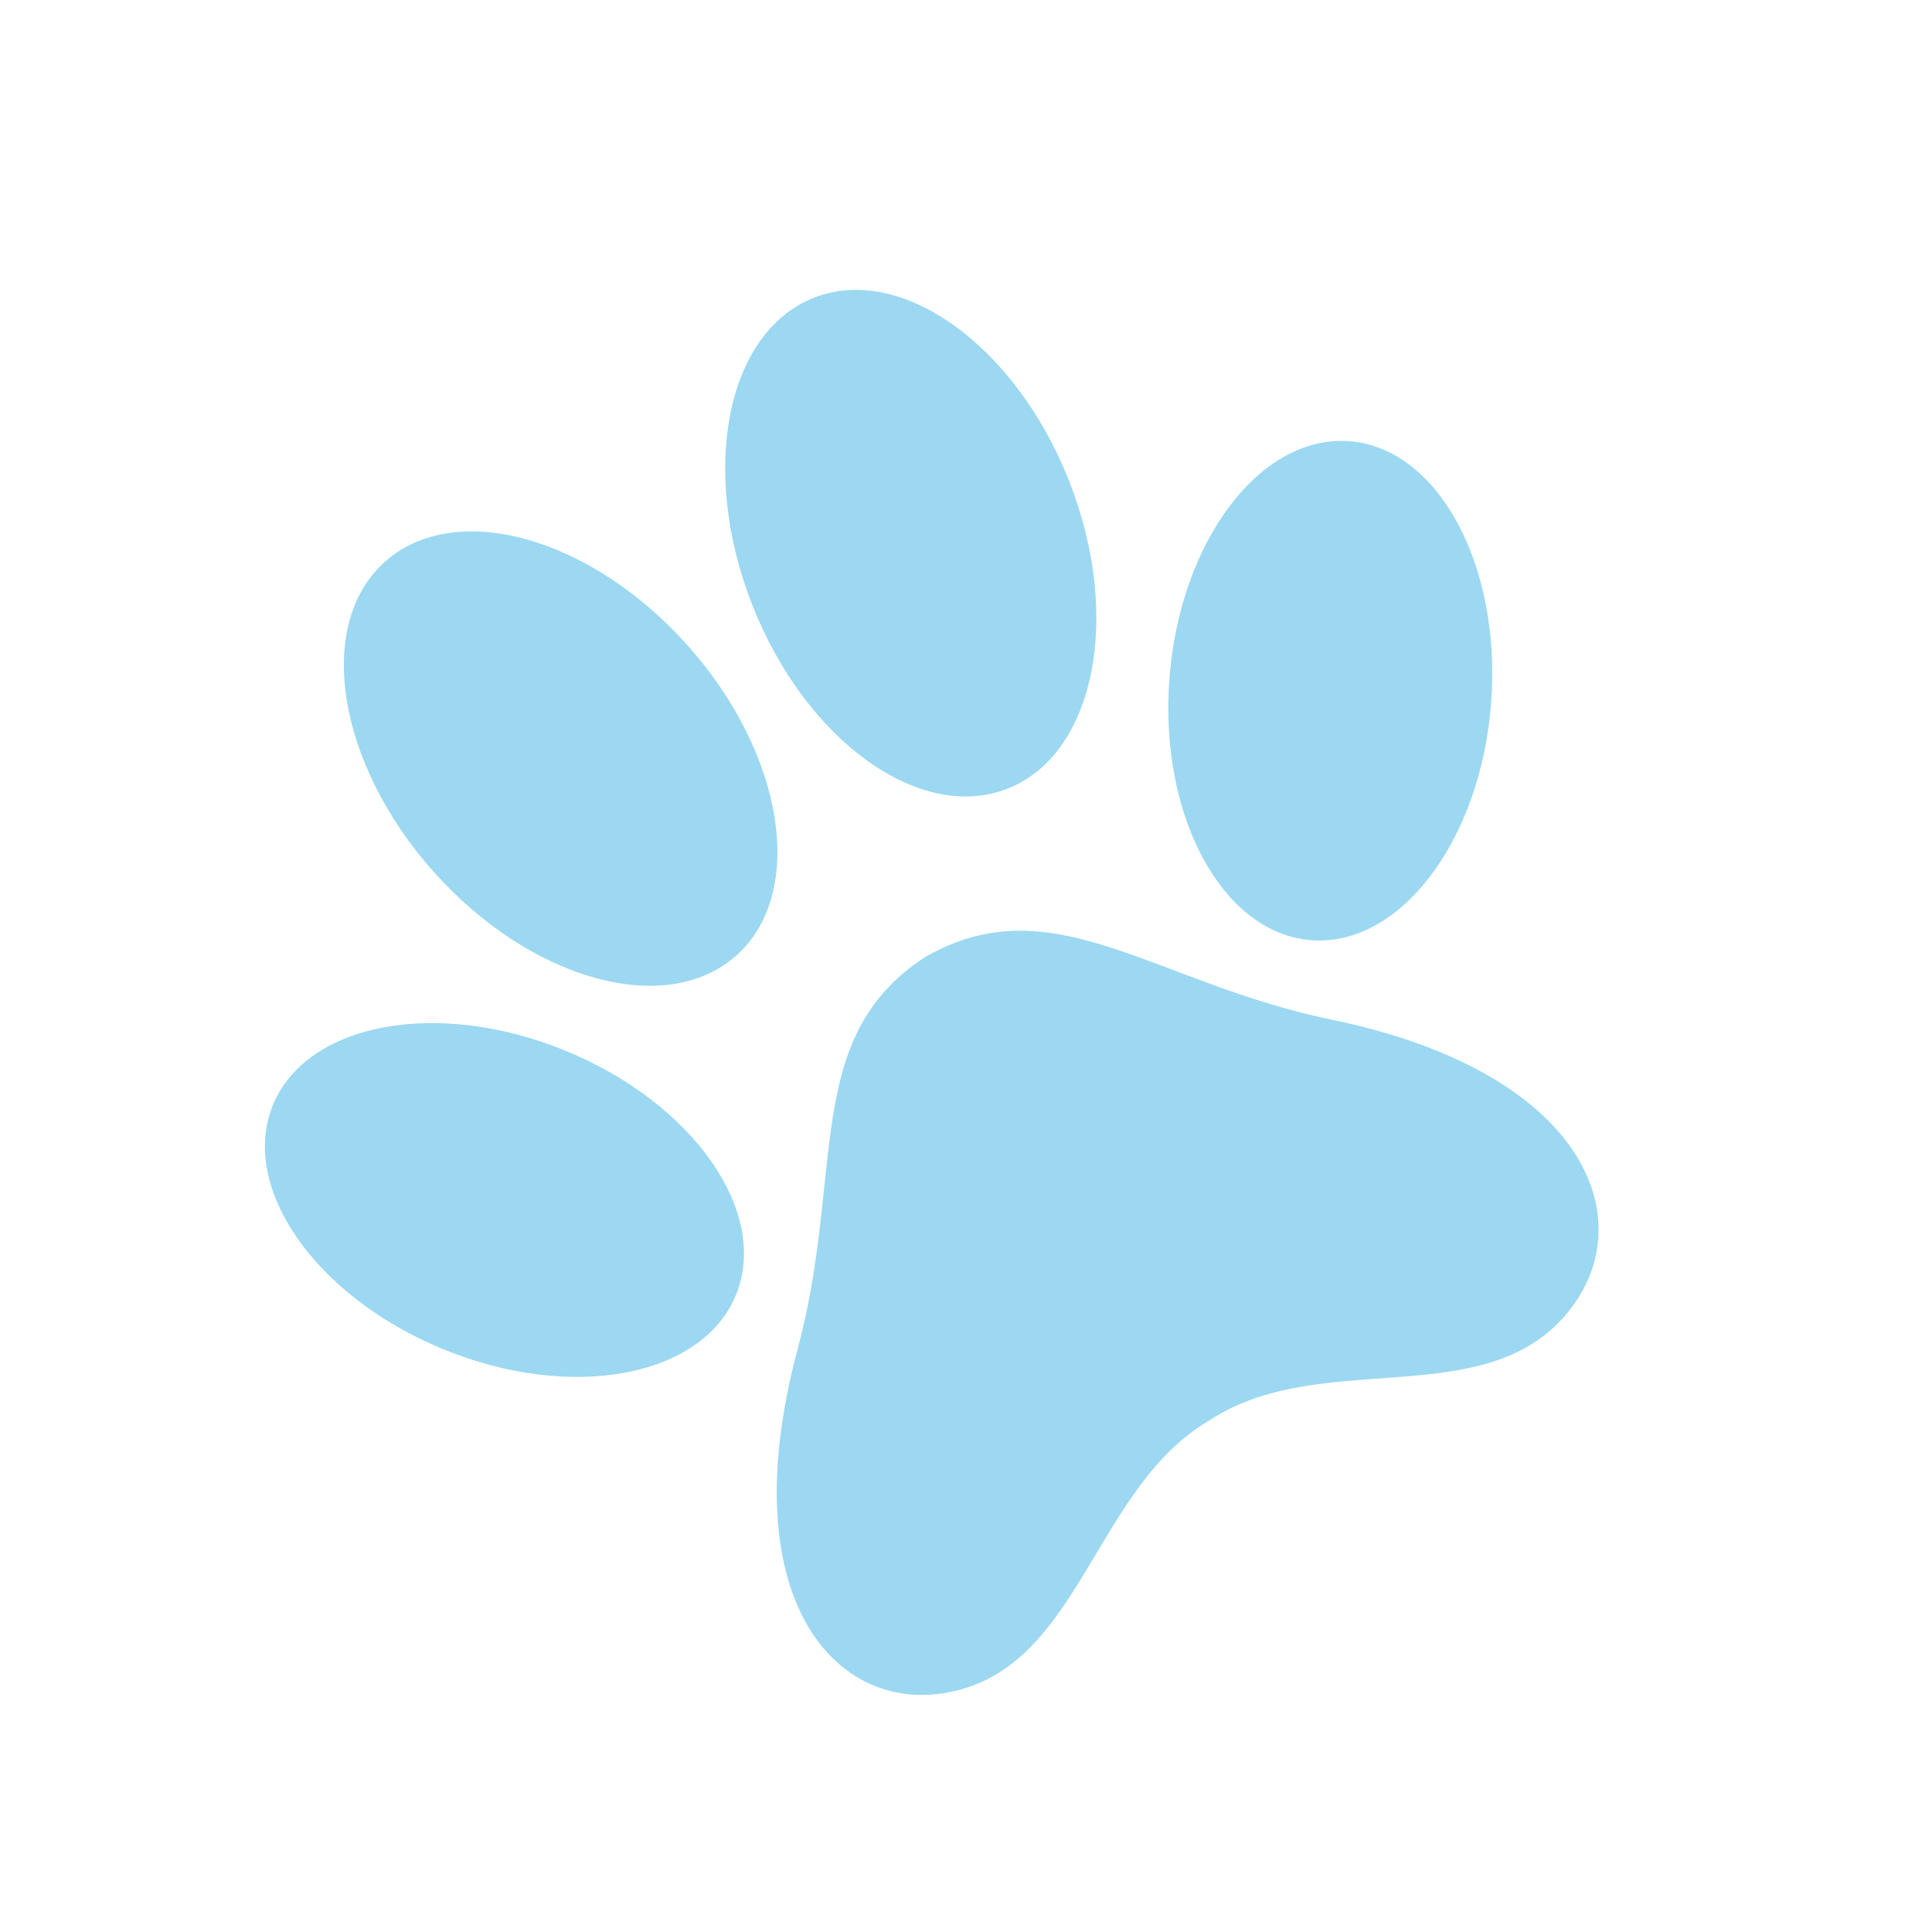 <svg width="94" height="94" viewBox="0 0 94 94" fill="none" xmlns="http://www.w3.org/2000/svg">
<g clip-path="url(#clip0_174_3426)">
<path d="M44.99 46.58C39.005 50.493 41.11 57.057 38.81 65.633C35.438 78.213 41.046 83.857 46.834 82.176C52.621 80.495 53.391 72.324 58.822 69.12L58.872 69.09C58.885 69.077 58.898 69.064 58.92 69.059C64.221 65.644 71.867 68.626 75.969 64.209C80.071 59.792 77.545 52.247 64.789 49.611C56.096 47.816 51.176 42.987 44.99 46.58Z" fill="#24A9E1" fill-opacity="0.45"/>
<path d="M27.522 51.125C21.302 48.572 14.925 49.753 13.28 53.763C11.634 57.773 15.343 63.093 21.564 65.645C27.785 68.198 34.161 67.016 35.807 63.007C37.452 58.997 33.743 53.677 27.522 51.125Z" fill="#24A9E1" fill-opacity="0.45"/>
<path d="M65.652 21.466C61.33 21.136 57.411 26.303 56.899 33.007C56.387 39.712 59.475 45.414 63.796 45.745C68.118 46.075 72.037 40.908 72.549 34.203C73.061 27.499 69.973 21.796 65.652 21.466Z" fill="#24A9E1" fill-opacity="0.45"/>
<path d="M33.451 31.398C38.173 36.687 39.237 43.443 35.828 46.487C32.419 49.532 25.827 47.711 21.105 42.422C16.382 37.133 15.318 30.377 18.728 27.332C22.137 24.287 28.721 26.101 33.451 31.398Z" fill="#24A9E1" fill-opacity="0.45"/>
<path d="M39.595 14.488C35.344 16.168 34.009 22.875 36.615 29.469C39.221 36.063 44.779 40.047 49.03 38.368C53.282 36.688 54.616 29.98 52.01 23.386C49.405 16.792 43.846 12.808 39.595 14.488Z" fill="#24A9E1" fill-opacity="0.45"/>
</g>
<defs>
<clipPath id="clip0_174_3426">
<rect width="66.563" height="65.124" fill="white" transform="translate(47.067 93.117) rotate(-135)"/>
</clipPath>
</defs>
</svg>
